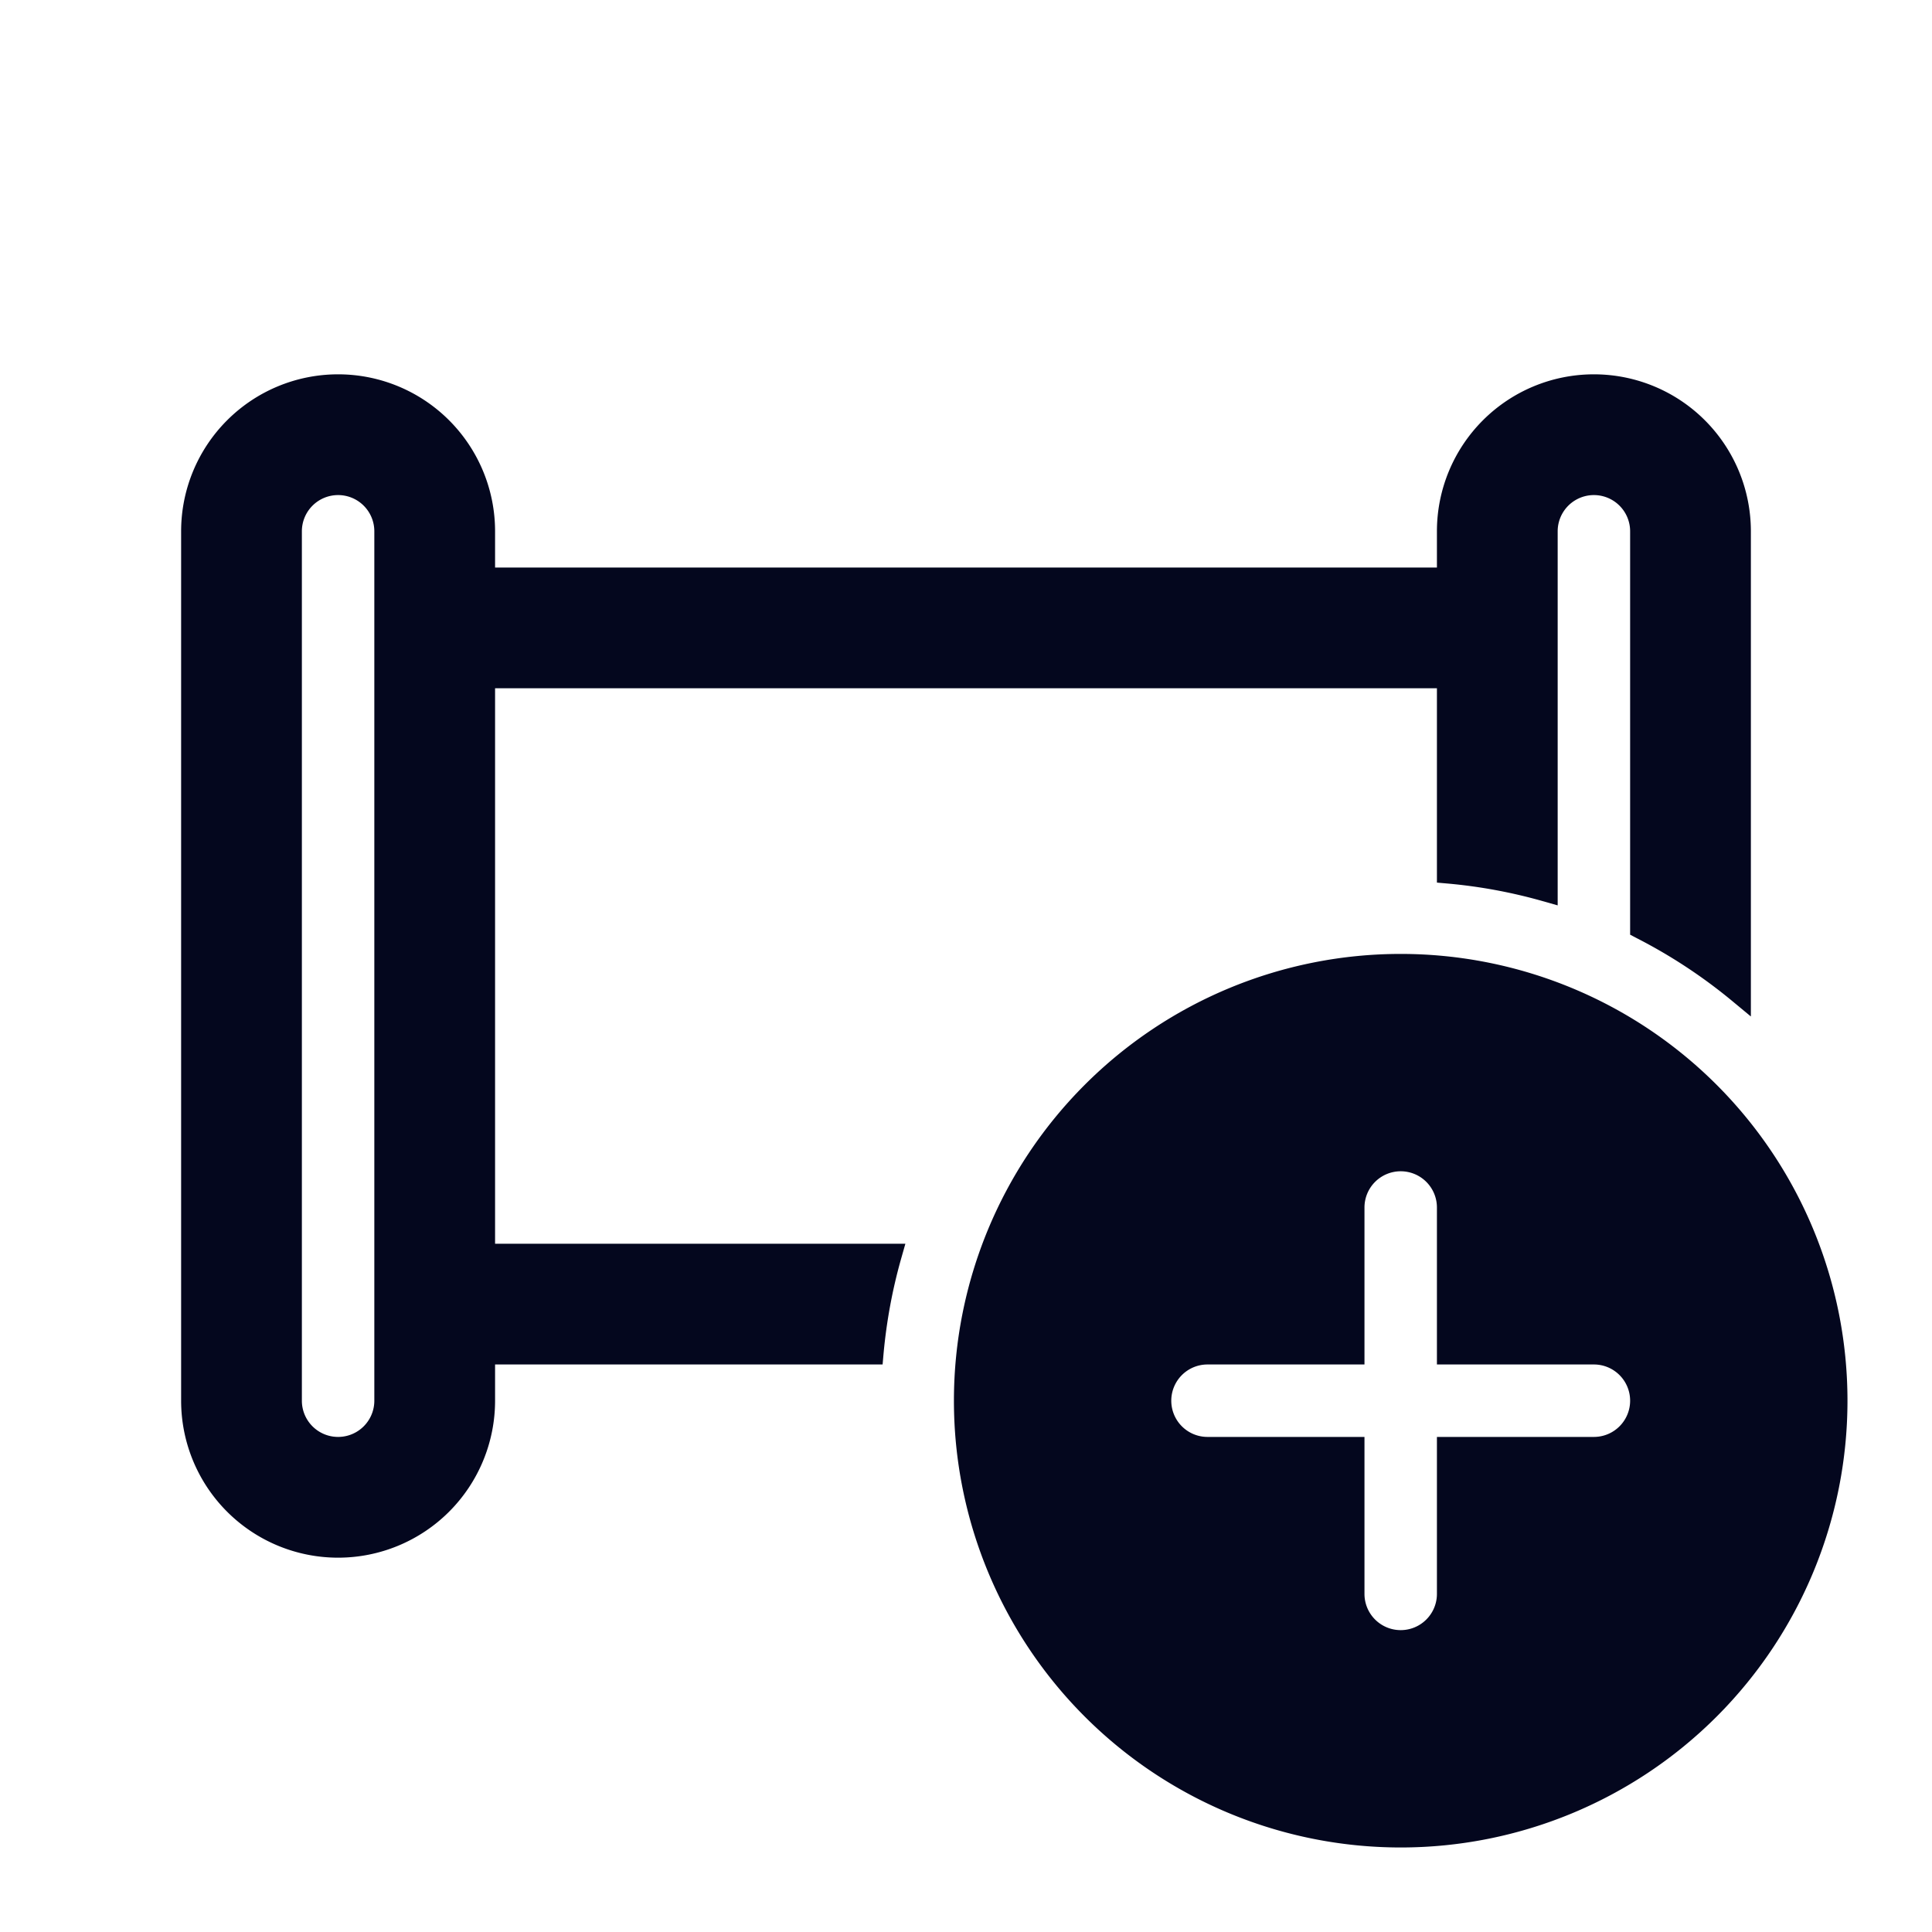 <svg xmlns="http://www.w3.org/2000/svg" width="24" height="24" fill="none"><path fill="#04071E" d="M2.4 6.6a1.8 1.8 0 0 1 3.6 0v.6h12v-.6a1.8 1.8 0 0 1 3.6 0v5.709a6.6 6.6 0 0 0-1.2-.79V6.6a.6.6 0 1 0-1.2 0v4.45a6.6 6.6 0 0 0-1.2-.222V8.4H6v7.2h5.048q-.165.581-.221 1.2H6v.6a1.8 1.8 0 0 1-3.6 0zm2.4 0a.6.6 0 0 0-1.2 0v10.8a.6.6 0 1 0 1.2 0zm18 10.8a5.4 5.4 0 1 1-10.8 0 5.4 5.4 0 0 1 10.8 0M18 15a.6.6 0 1 0-1.2 0v1.8H15a.6.6 0 1 0 0 1.2h1.8v1.8a.6.6 0 1 0 1.2 0V18h1.8a.6.6 0 1 0 0-1.2H18z"/><path fill="#04071E" fill-rule="evenodd" d="M4.2 4.95A1.65 1.65 0 0 0 2.55 6.6v10.8a1.65 1.65 0 1 0 3.3 0v-.75h4.841q.052-.46.162-.9H5.85v-7.5h12.3v2.441q.46.051.9.162V6.6a.75.75 0 0 1 1.5 0v4.829q.474.25.9.57V6.6a1.65 1.65 0 1 0-3.3 0v.75H5.85V6.6A1.65 1.65 0 0 0 4.2 4.95M2.25 6.6a1.95 1.95 0 0 1 3.9 0v.45h11.7V6.6a1.95 1.95 0 1 1 3.9 0v6.027l-.245-.203a6.5 6.5 0 0 0-1.173-.77l-.082-.043V6.6a.45.45 0 0 0-.9 0v4.647l-.19-.054a6.4 6.4 0 0 0-1.174-.217l-.136-.012V8.55H6.15v6.9h5.097l-.054.19q-.161.569-.217 1.173l-.012.137H6.15v.45a1.95 1.95 0 1 1-3.9 0zm1.2 0a.75.75 0 0 1 1.5 0v10.8a.75.75 0 0 1-1.5 0zm.75-.45a.45.45 0 0 0-.45.45v10.8a.45.45 0 0 0 .9 0V6.6a.45.45 0 0 0-.45-.45m13.2 6a5.25 5.25 0 1 0 0 10.5 5.25 5.25 0 0 0 0-10.5m-5.55 5.25a5.55 5.55 0 1 1 11.1 0 5.55 5.55 0 0 1-11.1 0m4.8-2.4a.75.75 0 0 1 1.5 0v1.65h1.65a.75.75 0 0 1 0 1.5h-1.65v1.65a.75.75 0 0 1-1.5 0v-1.65H15a.75.75 0 0 1 0-1.5h1.65zm.75-.45a.45.45 0 0 0-.45.45v1.95H15a.45.45 0 0 0 0 .9h1.95v1.95a.45.45 0 0 0 .9 0v-1.95h1.95a.45.45 0 0 0 0-.9h-1.95V15a.45.45 0 0 0-.45-.45" clip-rule="evenodd"/></svg>